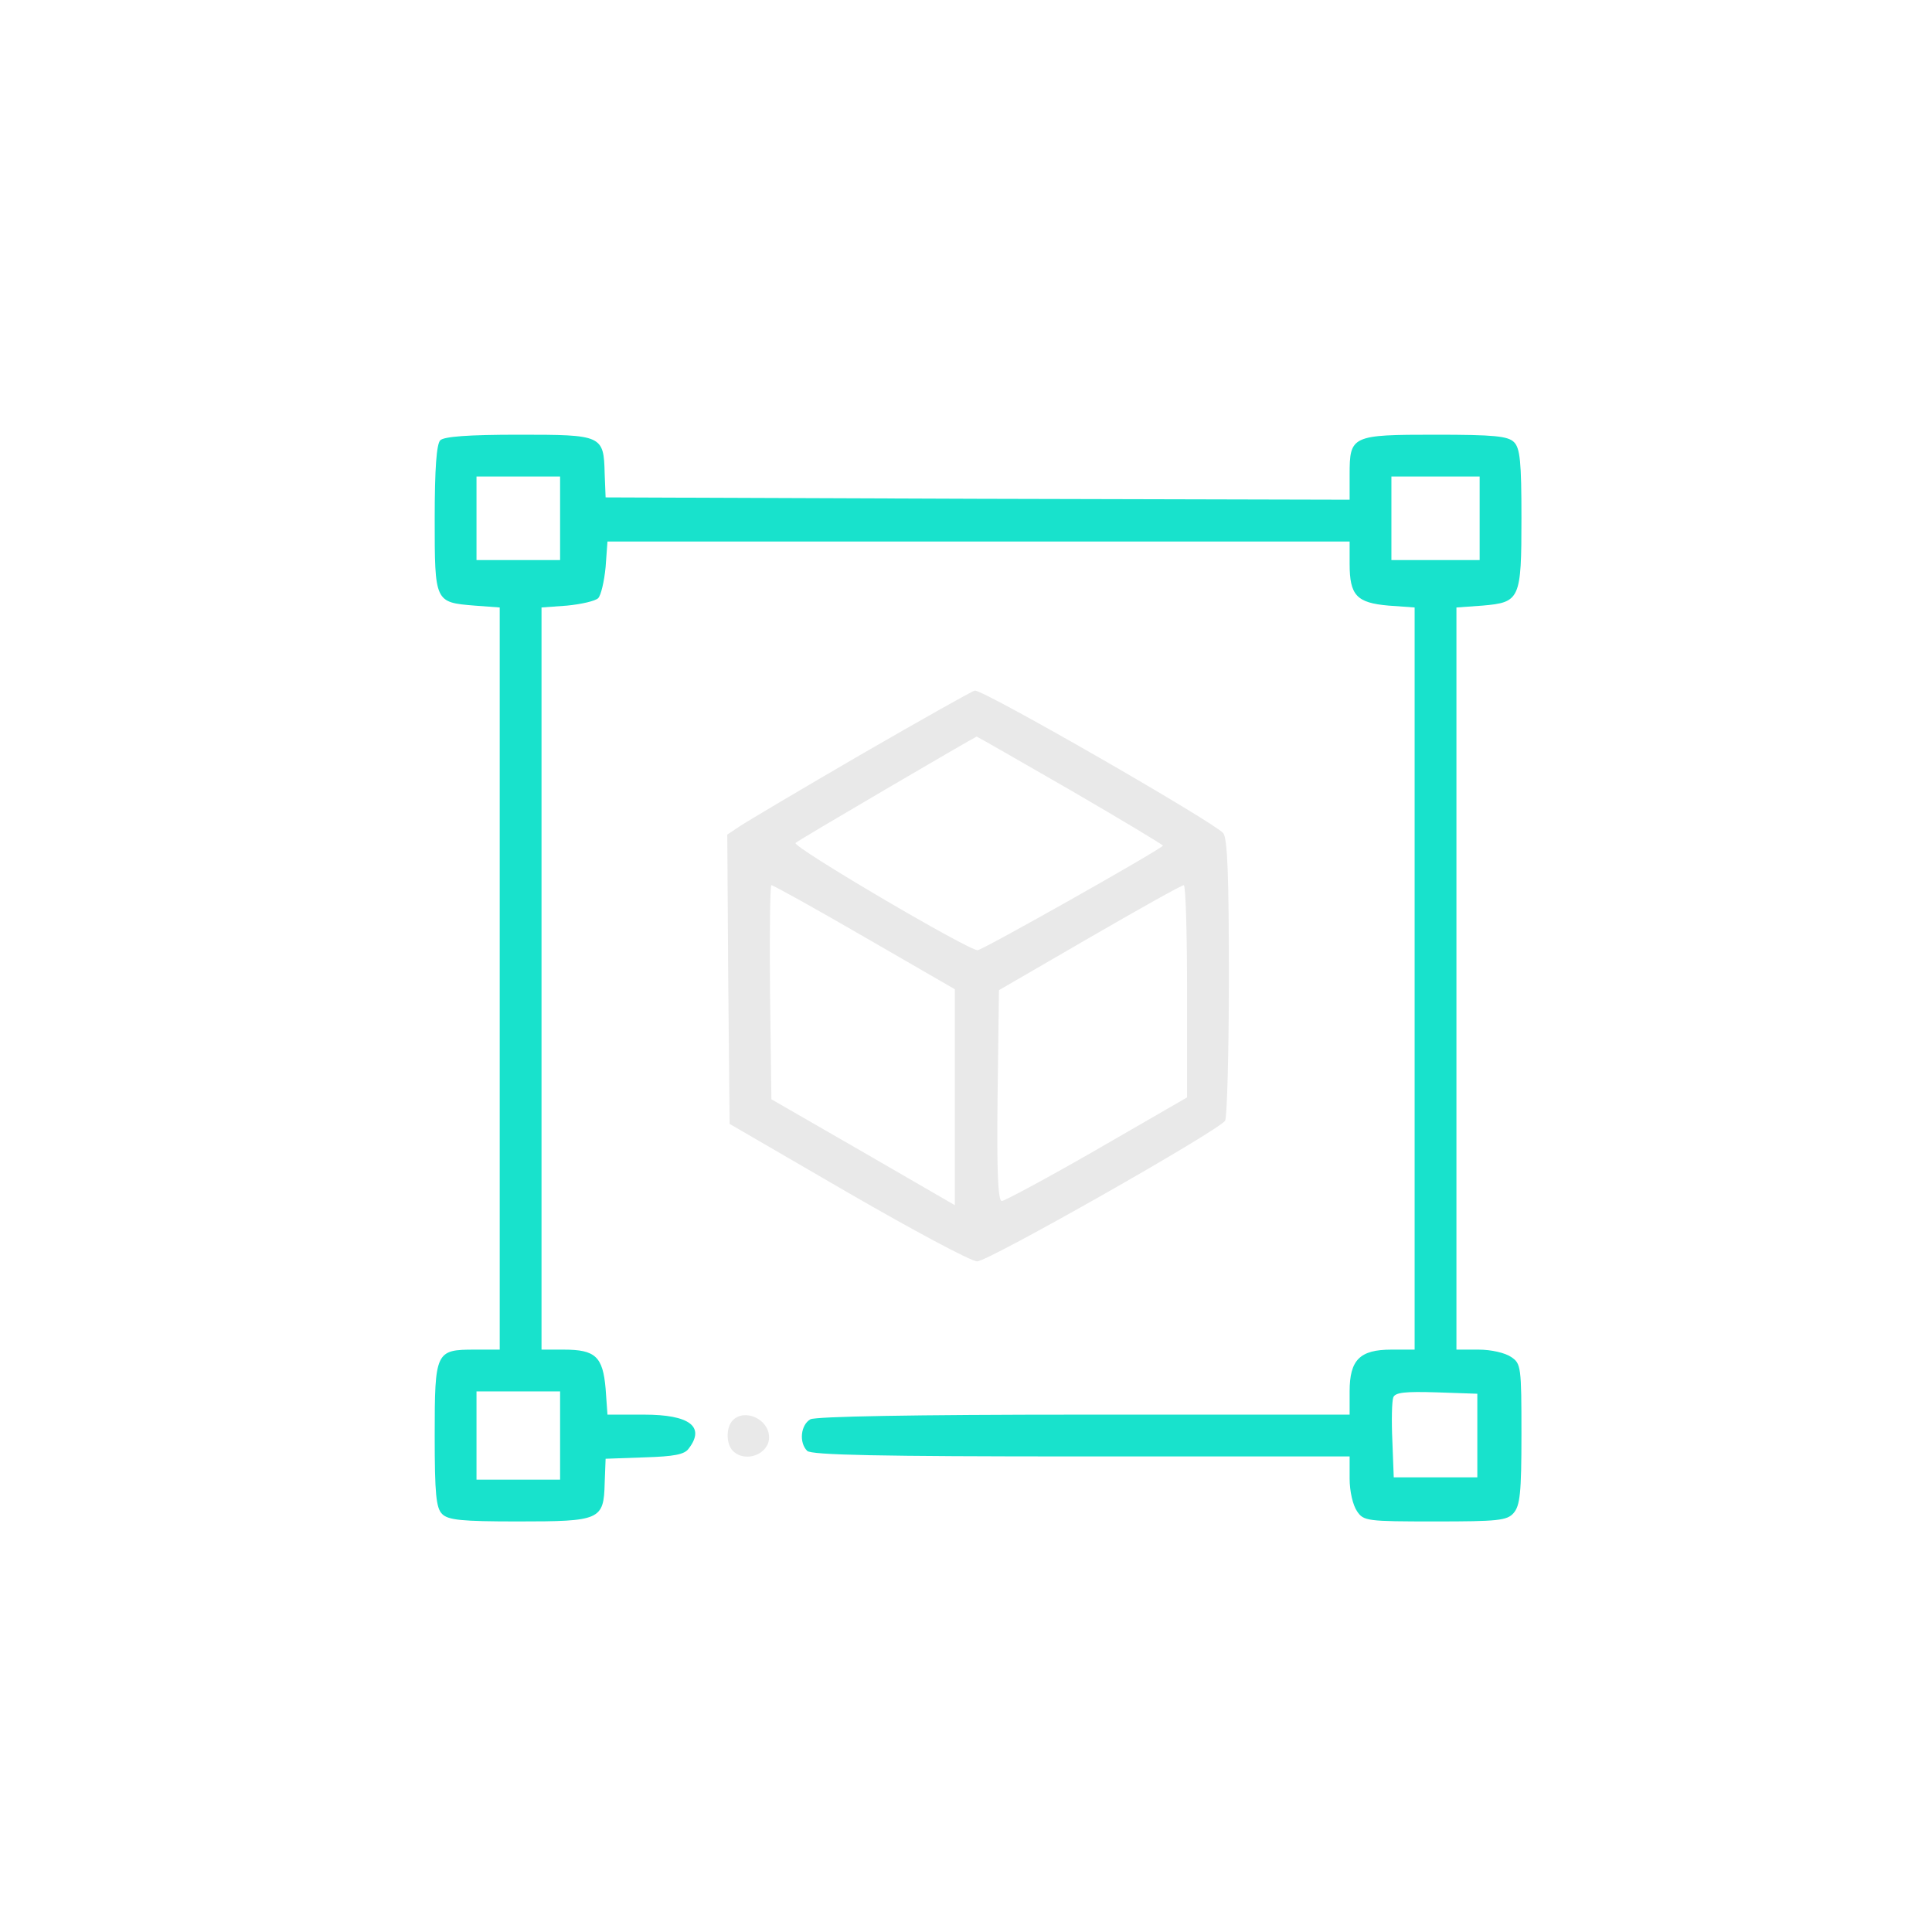 <?xml version="1.0" encoding="UTF-8"?>
<svg width="80px" height="80px" viewBox="0 0 80 80" version="1.1" xmlns="http://www.w3.org/2000/svg" xmlns:xlink="http://www.w3.org/1999/xlink">
    <!-- Generator: Sketch 51.3 (57544) - http://www.bohemiancoding.com/sketch -->
    <title>Oval 7</title>
    <desc>Created with Sketch.</desc>
    <defs></defs>
    <g id="Page-1" stroke="none" stroke-width="1" fill="none" fill-rule="evenodd">
        <g id="Artboard-9" transform="translate(-345, -142)">
            <circle id="Oval-7" cx="385" cy="182" r="40"></circle>
            <g id="Bitmap2" transform="translate(363, 160)" fill-rule="nonzero">
                <g id="Group" transform="translate(22.5, 22.5) scale(-1, 1) rotate(-180) translate(-22.5, -22.5) ">
                    <path d="M0.231,44.769 C0.077,44.615 0,43.615 0,41.519 C0,38.058 0,38.058 1.654,37.923 L2.692,37.846 L2.692,22.481 L2.692,7.115 L1.654,7.115 C0.038,7.115 0,7.038 0,3.558 C0,1.135 0.058,0.558 0.308,0.308 C0.558,0.058 1.115,0 3.442,0 C6.846,0 7,0.058 7.038,1.577 L7.077,2.596 L8.692,2.654 C9.904,2.692 10.346,2.769 10.519,3.019 C11.212,3.923 10.558,4.423 8.673,4.423 L7.154,4.423 L7.077,5.5 C6.962,6.827 6.654,7.115 5.346,7.115 L4.423,7.115 L4.423,22.481 L4.423,37.846 L5.481,37.923 C6.077,37.981 6.654,38.115 6.769,38.231 C6.885,38.346 7.019,38.923 7.077,39.519 L7.154,40.577 L22.519,40.577 L37.885,40.577 L37.885,39.654 C37.885,38.346 38.173,38.038 39.5,37.923 L40.577,37.846 L40.577,22.481 L40.577,7.115 L39.615,7.115 C38.308,7.115 37.885,6.692 37.885,5.385 L37.885,4.423 L26.904,4.423 C19.712,4.423 15.808,4.346 15.558,4.231 C15.154,4 15.077,3.269 15.423,2.923 C15.596,2.75 18.385,2.692 26.769,2.692 L37.885,2.692 L37.885,1.769 C37.885,1.25 38.019,0.673 38.192,0.423 C38.462,0.019 38.596,0 41.423,0 C44.019,0 44.404,0.038 44.673,0.346 C44.942,0.654 45,1.173 45,3.615 C45,6.404 44.981,6.538 44.577,6.808 C44.327,6.981 43.75,7.115 43.231,7.115 L42.308,7.115 L42.308,22.481 L42.308,37.846 L43.385,37.923 C44.942,38.058 45,38.173 45,41.558 C45,43.885 44.942,44.442 44.692,44.692 C44.442,44.942 43.865,45 41.442,45 C37.962,45 37.885,44.962 37.885,43.346 L37.885,42.308 L22.481,42.346 L7.077,42.404 L7.038,43.385 C7,44.981 6.942,45 3.481,45 C1.385,45 0.385,44.923 0.231,44.769 Z M5.192,41.538 L5.192,39.808 L3.462,39.808 L1.731,39.808 L1.731,41.538 L1.731,43.269 L3.462,43.269 L5.192,43.269 L5.192,41.538 Z M43.269,41.538 L43.269,39.808 L41.442,39.808 L39.615,39.808 L39.615,41.538 L39.615,43.269 L41.442,43.269 L43.269,43.269 L43.269,41.538 Z M5.192,3.558 L5.192,1.731 L3.462,1.731 L1.731,1.731 L1.731,3.558 L1.731,5.385 L3.462,5.385 L5.192,5.385 L5.192,3.558 Z M43.173,3.558 L43.173,1.827 L41.442,1.827 L39.712,1.827 L39.654,3.346 C39.615,4.192 39.635,4.981 39.692,5.135 C39.769,5.346 40.192,5.385 41.481,5.346 L43.173,5.288 L43.173,3.558 Z" id="Shape" fill="#18E2CC"></path>
                    <path d="M17.673,31.769 C15.192,30.327 12.923,28.981 12.635,28.788 L12.115,28.442 L12.154,22.462 L12.212,16.462 L17.115,13.615 C19.808,12.058 22.212,10.769 22.462,10.769 C22.923,10.769 32.481,16.192 32.731,16.596 C32.808,16.731 32.885,19.385 32.885,22.519 C32.885,26.769 32.827,28.269 32.654,28.5 C32.288,28.942 22.731,34.442 22.365,34.404 C22.288,34.404 20.173,33.212 17.673,31.769 Z M26.346,30.269 C28.462,29.038 30.192,28 30.154,27.981 C29.904,27.731 22.673,23.654 22.481,23.654 C22.077,23.654 14.788,27.942 14.942,28.096 C15.058,28.212 22.288,32.442 22.442,32.5 C22.462,32.5 24.212,31.5 26.346,30.269 Z M17.808,24.192 L21.538,22.038 L21.538,17.558 L21.538,13.096 L17.75,15.288 L13.942,17.481 L13.885,21.923 C13.865,24.346 13.885,26.346 13.942,26.346 C14.019,26.346 15.75,25.385 17.808,24.192 Z M31.154,21.942 L31.154,17.558 L27.423,15.404 C25.385,14.231 23.596,13.269 23.481,13.269 C23.327,13.269 23.269,14.462 23.308,17.635 L23.365,22 L27.115,24.173 C29.173,25.365 30.923,26.346 31.019,26.346 C31.096,26.346 31.154,24.365 31.154,21.942 Z" id="Shape" fill="#E9E9E9"></path>
                    <path d="M12.346,4.192 C12.058,3.904 12.058,3.212 12.346,2.923 C12.865,2.404 13.846,2.788 13.846,3.481 C13.846,4.231 12.846,4.692 12.346,4.192 Z" id="Shape" fill="#E9E9E9"></path>
                </g>
            </g>
        </g>
    </g>
</svg>